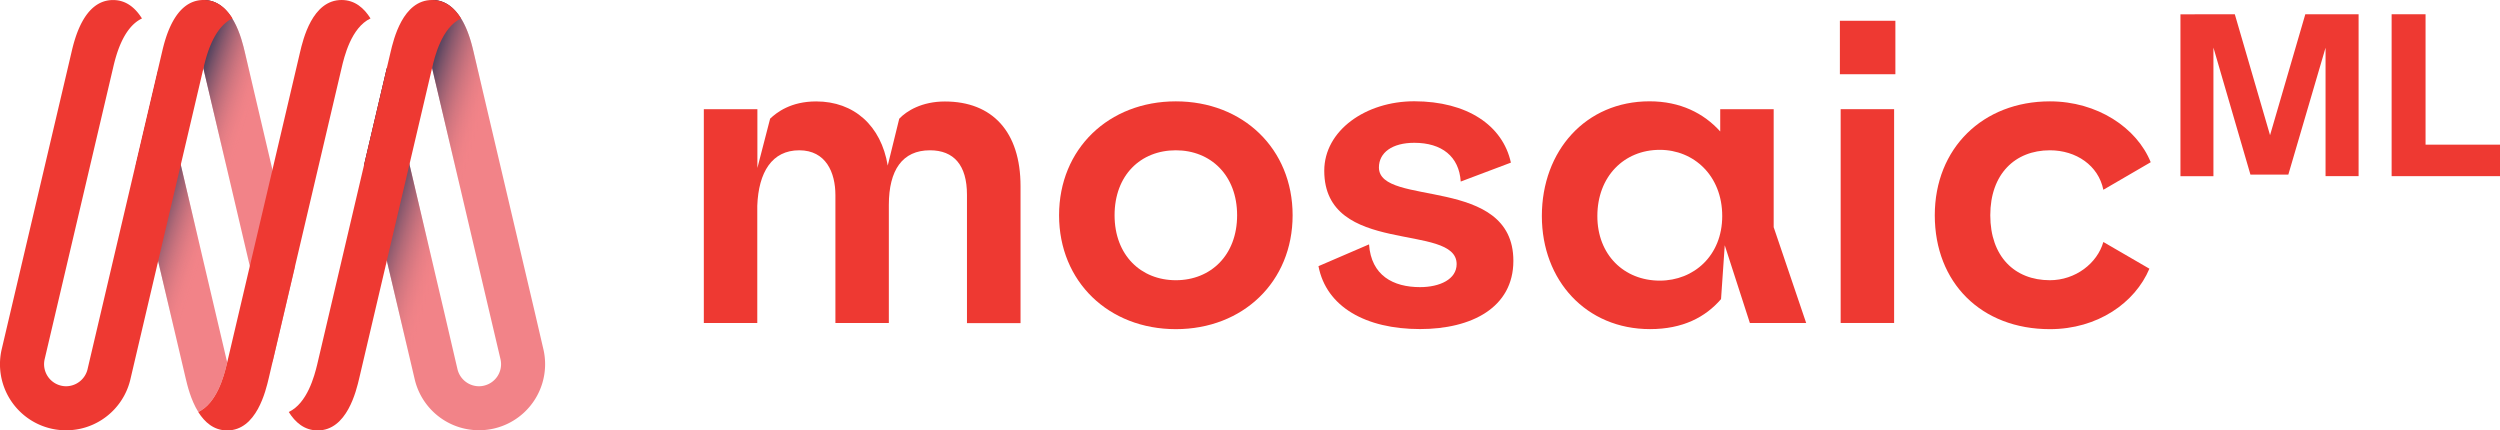 <svg xmlns="http://www.w3.org/2000/svg" xmlns:xlink="http://www.w3.org/1999/xlink" viewBox="0 0 1161.23 199.93"><defs><style>.a{fill:#f28388;}.b{fill:#ee3932;}.c{fill:url(#a);}.d{fill:url(#b);}.e{fill:url(#c);}</style><linearGradient id="a" x1="430.5" y1="290.06" x2="463.3" y2="299.92" gradientUnits="userSpaceOnUse"><stop offset="0" stop-color="#13294e"/><stop offset="1" stop-color="#f28388" stop-opacity="0"/></linearGradient><linearGradient id="b" x1="329" y1="272.49" x2="359.04" y2="282.35" xlink:href="#a"/><linearGradient id="c" x1="318" y1="305.99" x2="348.05" y2="315.85" xlink:href="#a"/></defs><path class="a" d="M379.74,368.42l10.51-44.76L366.94,224.4c-1.41-6-5.71-24.33-19.31-24.33h0v31.58L374.25,345Z" transform="translate(-253.2 -200.07)"/><path class="a" d="M505.59,362.25l-4-17.23L473.22,224.4c-1.41-6-5.71-24.33-19.32-24.33h0v31.58L480.52,345l5.15,21.89A10.24,10.24,0,0,1,478,379.2a10.08,10.08,0,0,1-2.36.28,10.3,10.3,0,0,1-9.94-7.91h0l-.55-2.33L459.51,345,443.1,275.17l-10.22-43.52-10.51,44.76L438.49,345l7.33,31.22a30.69,30.69,0,1,0,59.77-14Z" transform="translate(-253.2 -200.07)"/><path class="a" d="M353.23,345,326.78,232.38l-10.51,44.75L332.21,345l7.2,30.65c.77,3.27,2.39,10.16,5.89,15.77,8.58-4.08,11.91-16.64,13.23-22.2l.2-.82h0Z" transform="translate(-253.2 -200.07)"/><path class="b" d="M624.43,269.88c-12.61,0-18.91,10.12-19.48,25.78v54.43H580.12V250.78H605v27.31l5.92-22.91c3.06-2.87,9.55-8,21.39-8,17.57,0,30.17,11.27,33.23,29.8l5.35-21.77c3.44-3.63,10.5-8,21.2-8,22,0,35.14,14,35.14,39.35v63.59H702.35V290.51c0-13.75-6.11-20.63-17.19-20.63-12.79,0-19.1,9.17-19.1,25.4v54.81H641.24V290.7C641.24,280.19,636.84,269.88,624.43,269.88Z" transform="translate(-253.2 -200.07)"/><path class="b" d="M853.61,300.06c0,30.94-23.11,52.9-54.24,52.9s-54.24-22-54.24-52.9,23.11-52.91,54.24-52.91S853.61,269.12,853.61,300.06Zm-54.24,30.17c16.23,0,28.46-11.65,28.46-30.17s-12.23-30.18-28.46-30.18c-16.43,0-28.46,11.65-28.46,30.18S783.14,330.23,799.37,330.23Z" transform="translate(-253.2 -200.07)"/><path class="b" d="M955,275.61l-23.3,8.79c-.76-11.65-8.78-18-21.58-18-10.31,0-16.42,4.59-16.42,11.46,0,18.53,62.45,3.44,62.45,43.36,0,21.77-19.48,31.7-43.35,31.7-25.22,0-43.55-10.31-47.18-29.22l23.49-10.12c1,14.51,11.27,19.86,23.69,19.86,9.16,0,17-3.63,17-10.7,0-19.48-61.49-3.43-61.49-43.35,0-18.72,19.28-32.28,41.82-32.28C934.59,247.15,951.2,258.23,955,275.61Z" transform="translate(-253.2 -200.07)"/><path class="b" d="M1077.06,305.6l15.09,44.49H1066L1054.33,314l-1.72,25c-7.25,8.4-17.76,13.94-33,13.94-29.6,0-50.23-22.54-50.23-52.52,0-30.37,20.44-53.29,50-53.29,14.33,0,25.21,5.54,32.85,14V250.78h24.83Zm-52.9,24.82c15.85,0,29-11.65,29-30,0-18.72-13.18-30.75-29-30.75-16.62,0-29,12.41-29,30.75C995.13,318.39,1007.54,330.42,1024.16,330.42Z" transform="translate(-253.2 -200.07)"/><path class="b" d="M1107.81,209.72h25.78v24.83h-25.78ZM1133,250.78v99.31h-24.83V250.78Z" transform="translate(-253.2 -200.07)"/><path class="b" d="M1252.19,275.42l-22,12.8c-2.29-11.27-12.61-18.34-24.83-18.34-16.23,0-27.69,11.08-27.69,30.18s11.27,30.17,27.69,30.17c11.84,0,22-7.83,24.83-17.76l21.39,12.41c-6.68,15.86-24.07,28.08-46.22,28.08-31.89,0-53.47-21.58-53.47-52.9,0-31.13,22.34-52.91,53.47-52.91C1227.37,247.15,1245.7,259.38,1252.19,275.42Z" transform="translate(-253.2 -200.07)"/><path class="b" d="M1291.25,206.69l16.37,56.17L1324,206.69h24.75v75.2H1333.4V222.24l-17.29,58.93h-17.6l-17.19-59v59.75H1266v-75.2Z" transform="translate(-253.2 -200.07)"/><path class="b" d="M1364.09,206.69h15.76v60.57h34.58v14.63h-50.34Z" transform="translate(-253.2 -200.07)"/><path class="c" d="M505.59,362.25l-4-17.23L473.22,224.4c-1.41-6-5.71-24.33-19.32-24.33h0v31.58L480.52,345l5.15,21.89A10.24,10.24,0,0,1,478,379.2a10.08,10.08,0,0,1-2.36.28,10.3,10.3,0,0,1-9.94-7.91h0l-.55-2.33L459.51,345,443.1,275.17l-10.22-43.52-10.51,44.76L438.49,345l7.33,31.22a30.69,30.69,0,1,0,59.77-14Z" transform="translate(-253.2 -200.07)"/><path class="d" d="M366.94,224.4c-1.41-6-5.71-24.33-19.31-24.33h0v31.58L374.25,345l5.49,23.4,10.51-44.76Z" transform="translate(-253.2 -200.07)"/><path class="e" d="M326.78,232.38l-10.51,44.75L332.21,345l7.2,30.65c.77,3.27,2.39,10.16,5.89,15.77,8.58-4.08,11.91-16.64,13.23-22.2l.2-.82h0l-5.5-23.4Z" transform="translate(-253.2 -200.07)"/><path class="b" d="M453.9,200.07c-13.6,0-17.9,18.31-19.31,24.33l-1.71,7.25L400.76,368.42c-.05.25-.12.54-.19.82-1.33,5.56-4.65,18.12-13.24,22.2,2.95,4.73,7.22,8.56,13.44,8.56,13.6,0,17.9-18.31,19.31-24.33l1.51-6.43L453.9,231.65c1.19-5.05,4.41-18.73,13.44-23C464.39,203.9,460.12,200.07,453.9,200.07Z" transform="translate(-253.2 -200.07)"/><path class="b" d="M361.18,208.63c-2.95-4.73-7.22-8.56-13.44-8.56-13.6,0-17.9,18.31-19.31,24.33l-1.7,7.25L294.41,369.24l-.54,2.33h0a10.32,10.32,0,0,1-9.94,7.91,10,10,0,0,1-2.36-.28,10.24,10.24,0,0,1-7.63-12.29l31.77-135.26c1.18-5.05,4.4-18.73,13.43-23-2.95-4.73-7.21-8.56-13.43-8.56-13.61,0-17.91,18.31-19.32,24.33l-1.7,7.25L254,362.25h0a30.69,30.69,0,1,0,59.77,14l1.64-7,32.31-137.59C348.93,226.6,352.15,212.92,361.18,208.63Z" transform="translate(-253.2 -200.07)"/><path class="b" d="M425.3,208.63c-2.95-4.73-7.22-8.56-13.44-8.56-13.6,0-17.9,18.31-19.31,24.33l-1.7,7.25L358.73,368.42l-.2.82c-1.32,5.56-4.65,18.12-13.24,22.2,2.95,4.73,7.22,8.56,13.44,8.56,13.6,0,17.9-18.31,19.31-24.33l1.51-6.43,32.32-137.59C413.05,226.6,416.27,212.92,425.3,208.63Z" transform="translate(-253.2 -200.07)"/></svg>